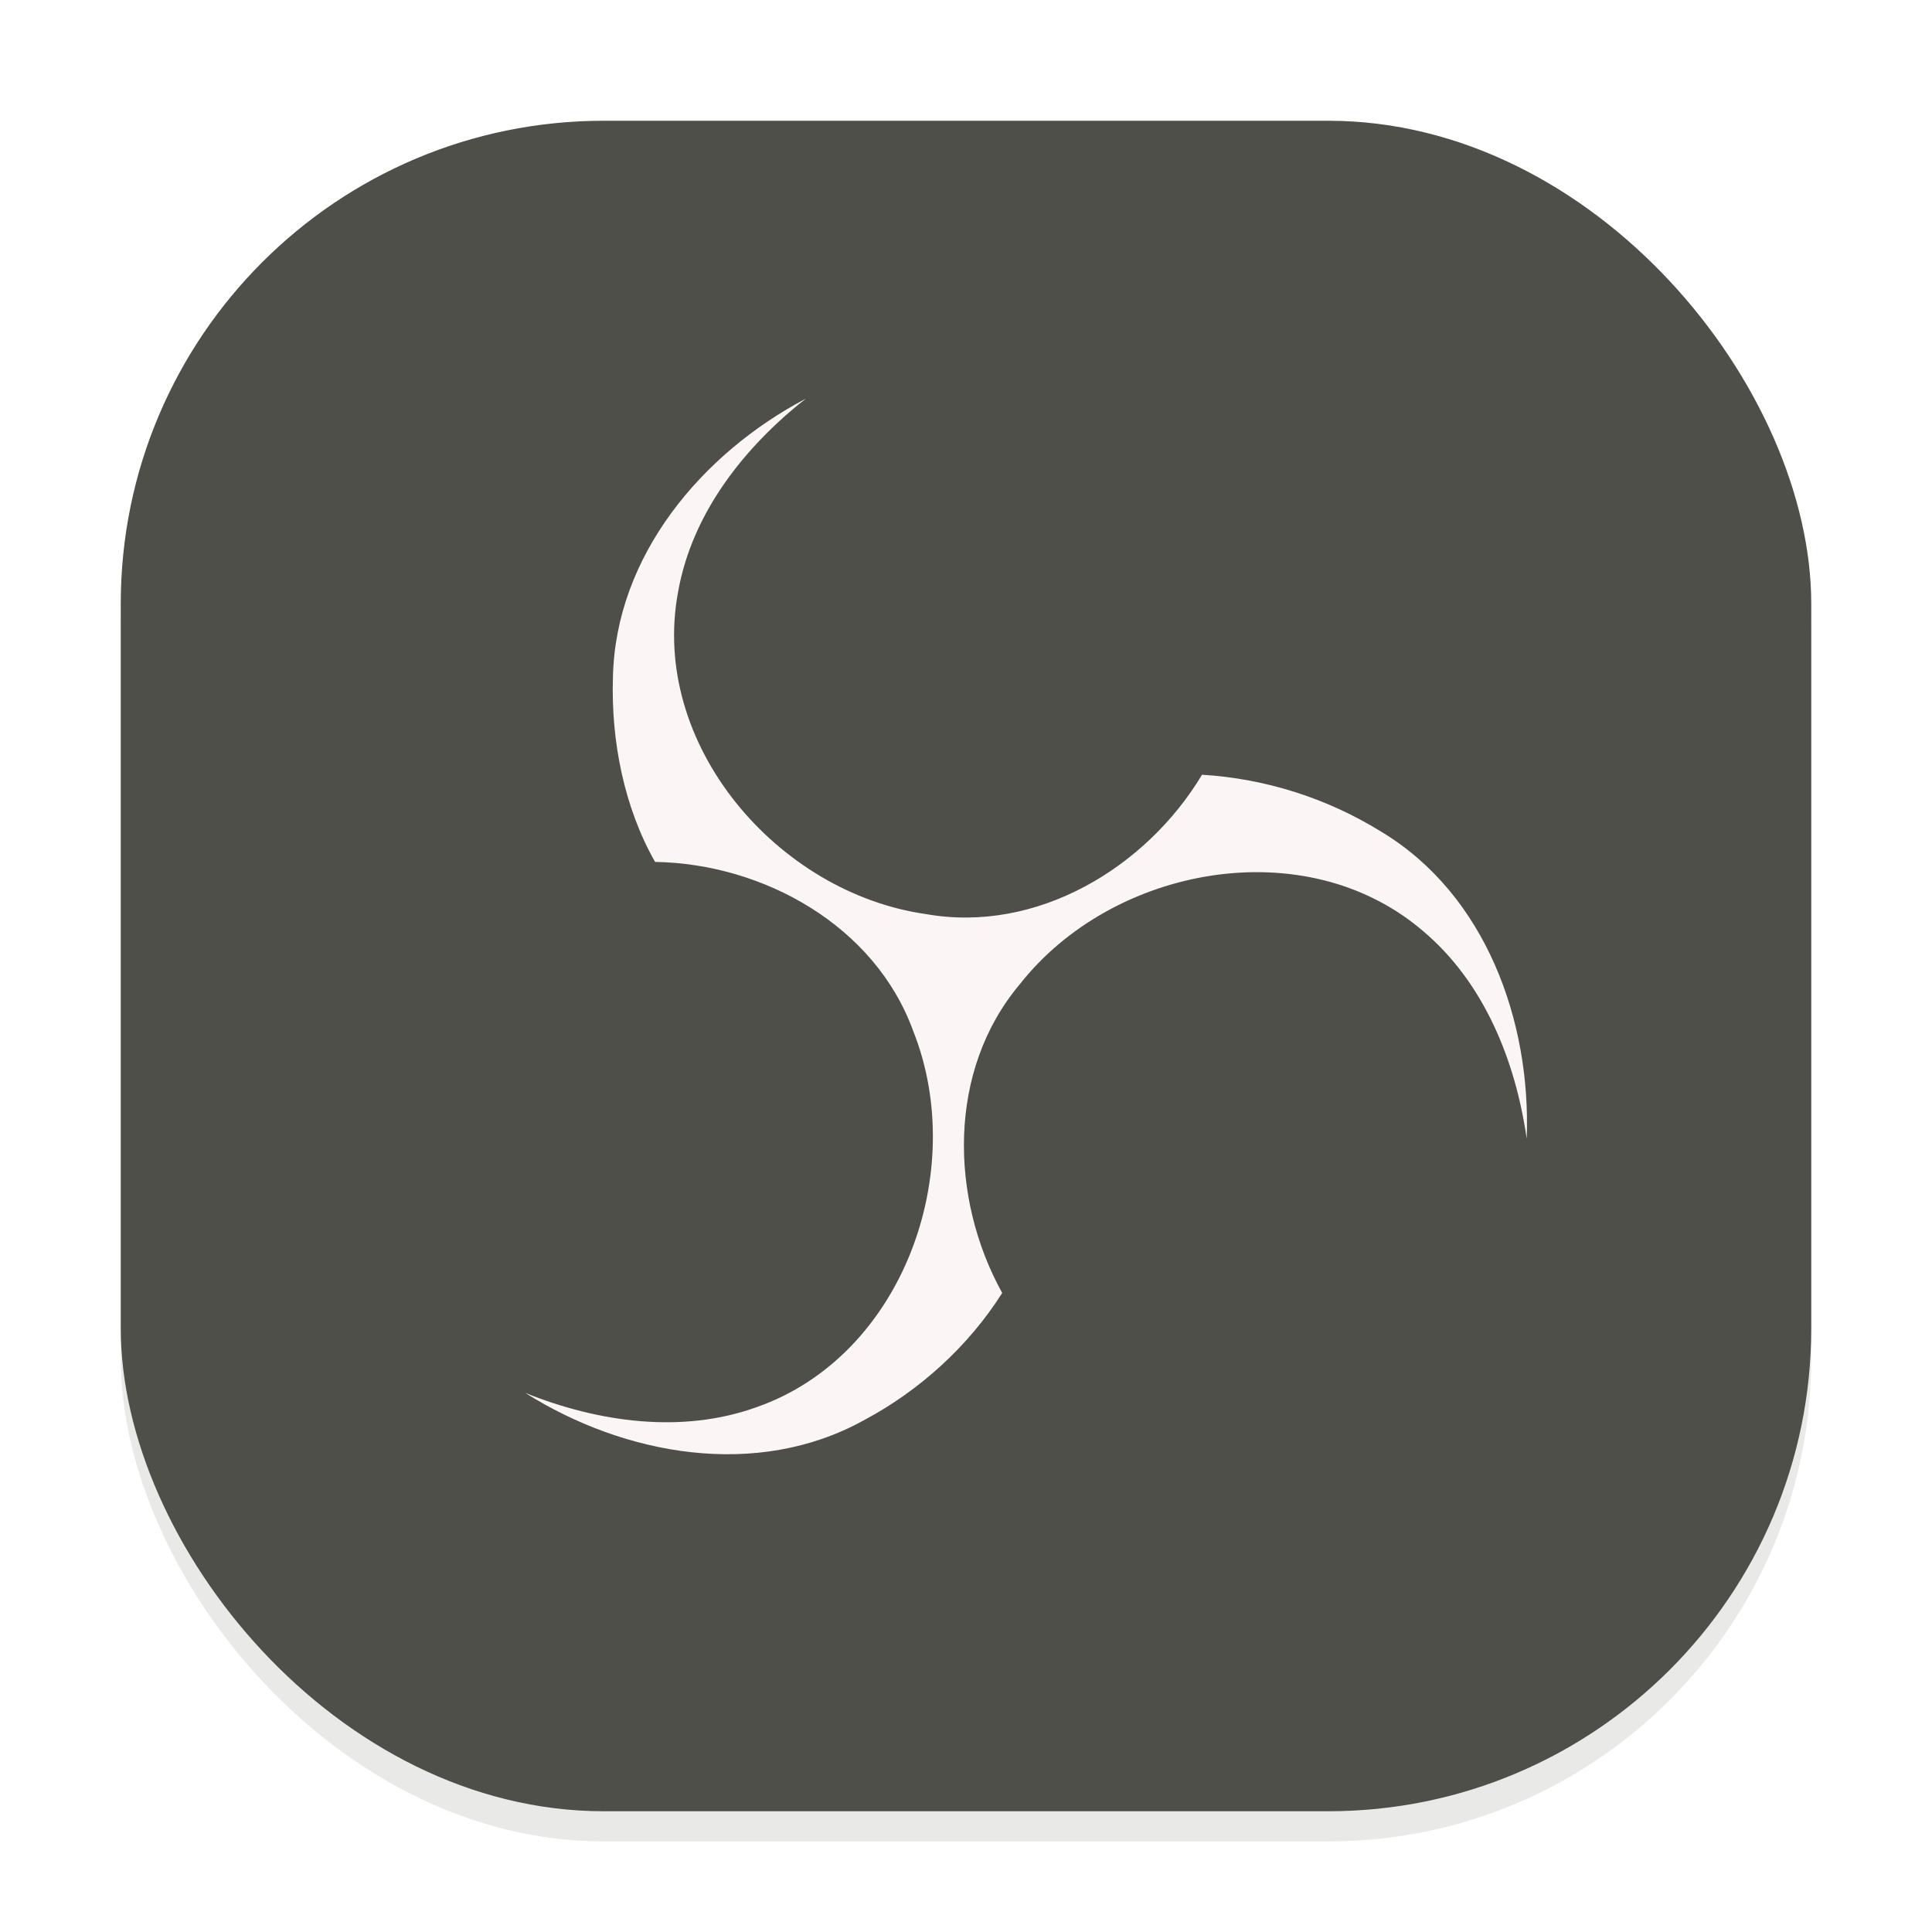 <svg width="64" height="64" viewBox="0 0 64 64" fill="none" xmlns="http://www.w3.org/2000/svg">
<g clip-path="url(#clip0_194_805)">
<g opacity="0.16" filter="url(#filter0_f_194_805)">
<rect x="4" y="5" width="56" height="56" rx="16" fill="#73736E"/>
</g>
<rect x="4" y="4" width="56" height="56" rx="16" fill="#4E4F49"/>
<path fill-rule="evenodd" clip-rule="evenodd" d="M26.697 13.204C23.259 15.015 20.387 18.405 20.304 22.442C20.238 24.539 20.673 26.745 21.7 28.552C25.29 28.611 28.989 30.665 30.252 34.157C32.094 38.782 29.922 44.912 25.066 46.613C22.578 47.51 19.806 47.11 17.4 46.142C20.692 48.216 25.07 49.007 28.609 47.052C30.459 46.072 32.09 44.586 33.199 42.831C31.455 39.679 31.384 35.454 33.779 32.609C36.848 28.697 43.24 27.494 47.144 30.845C49.17 32.554 50.205 35.152 50.574 37.72C50.722 33.836 49.221 29.646 45.772 27.561C43.975 26.445 41.93 25.793 39.819 25.664C37.965 28.752 34.34 30.927 30.679 30.281C25.76 29.587 21.511 24.66 22.464 19.6C22.926 16.994 24.663 14.799 26.701 13.2L26.697 13.204Z" fill="#FBF5F5"/>
</g>
<defs>
<filter id="filter0_f_194_805" x="0" y="1" width="64" height="64" filterUnits="userSpaceOnUse" color-interpolation-filters="sRGB">
<feFlood flood-opacity="0" result="BackgroundImageFix"/>
<feBlend mode="normal" in="SourceGraphic" in2="BackgroundImageFix" result="shape"/>
<feGaussianBlur stdDeviation="2" result="effect1_foregroundBlur_194_805"/>
</filter>
<clipPath id="clip0_194_805">
<rect width="64" height="64" fill="white"/>
</clipPath>
</defs>
</svg>
